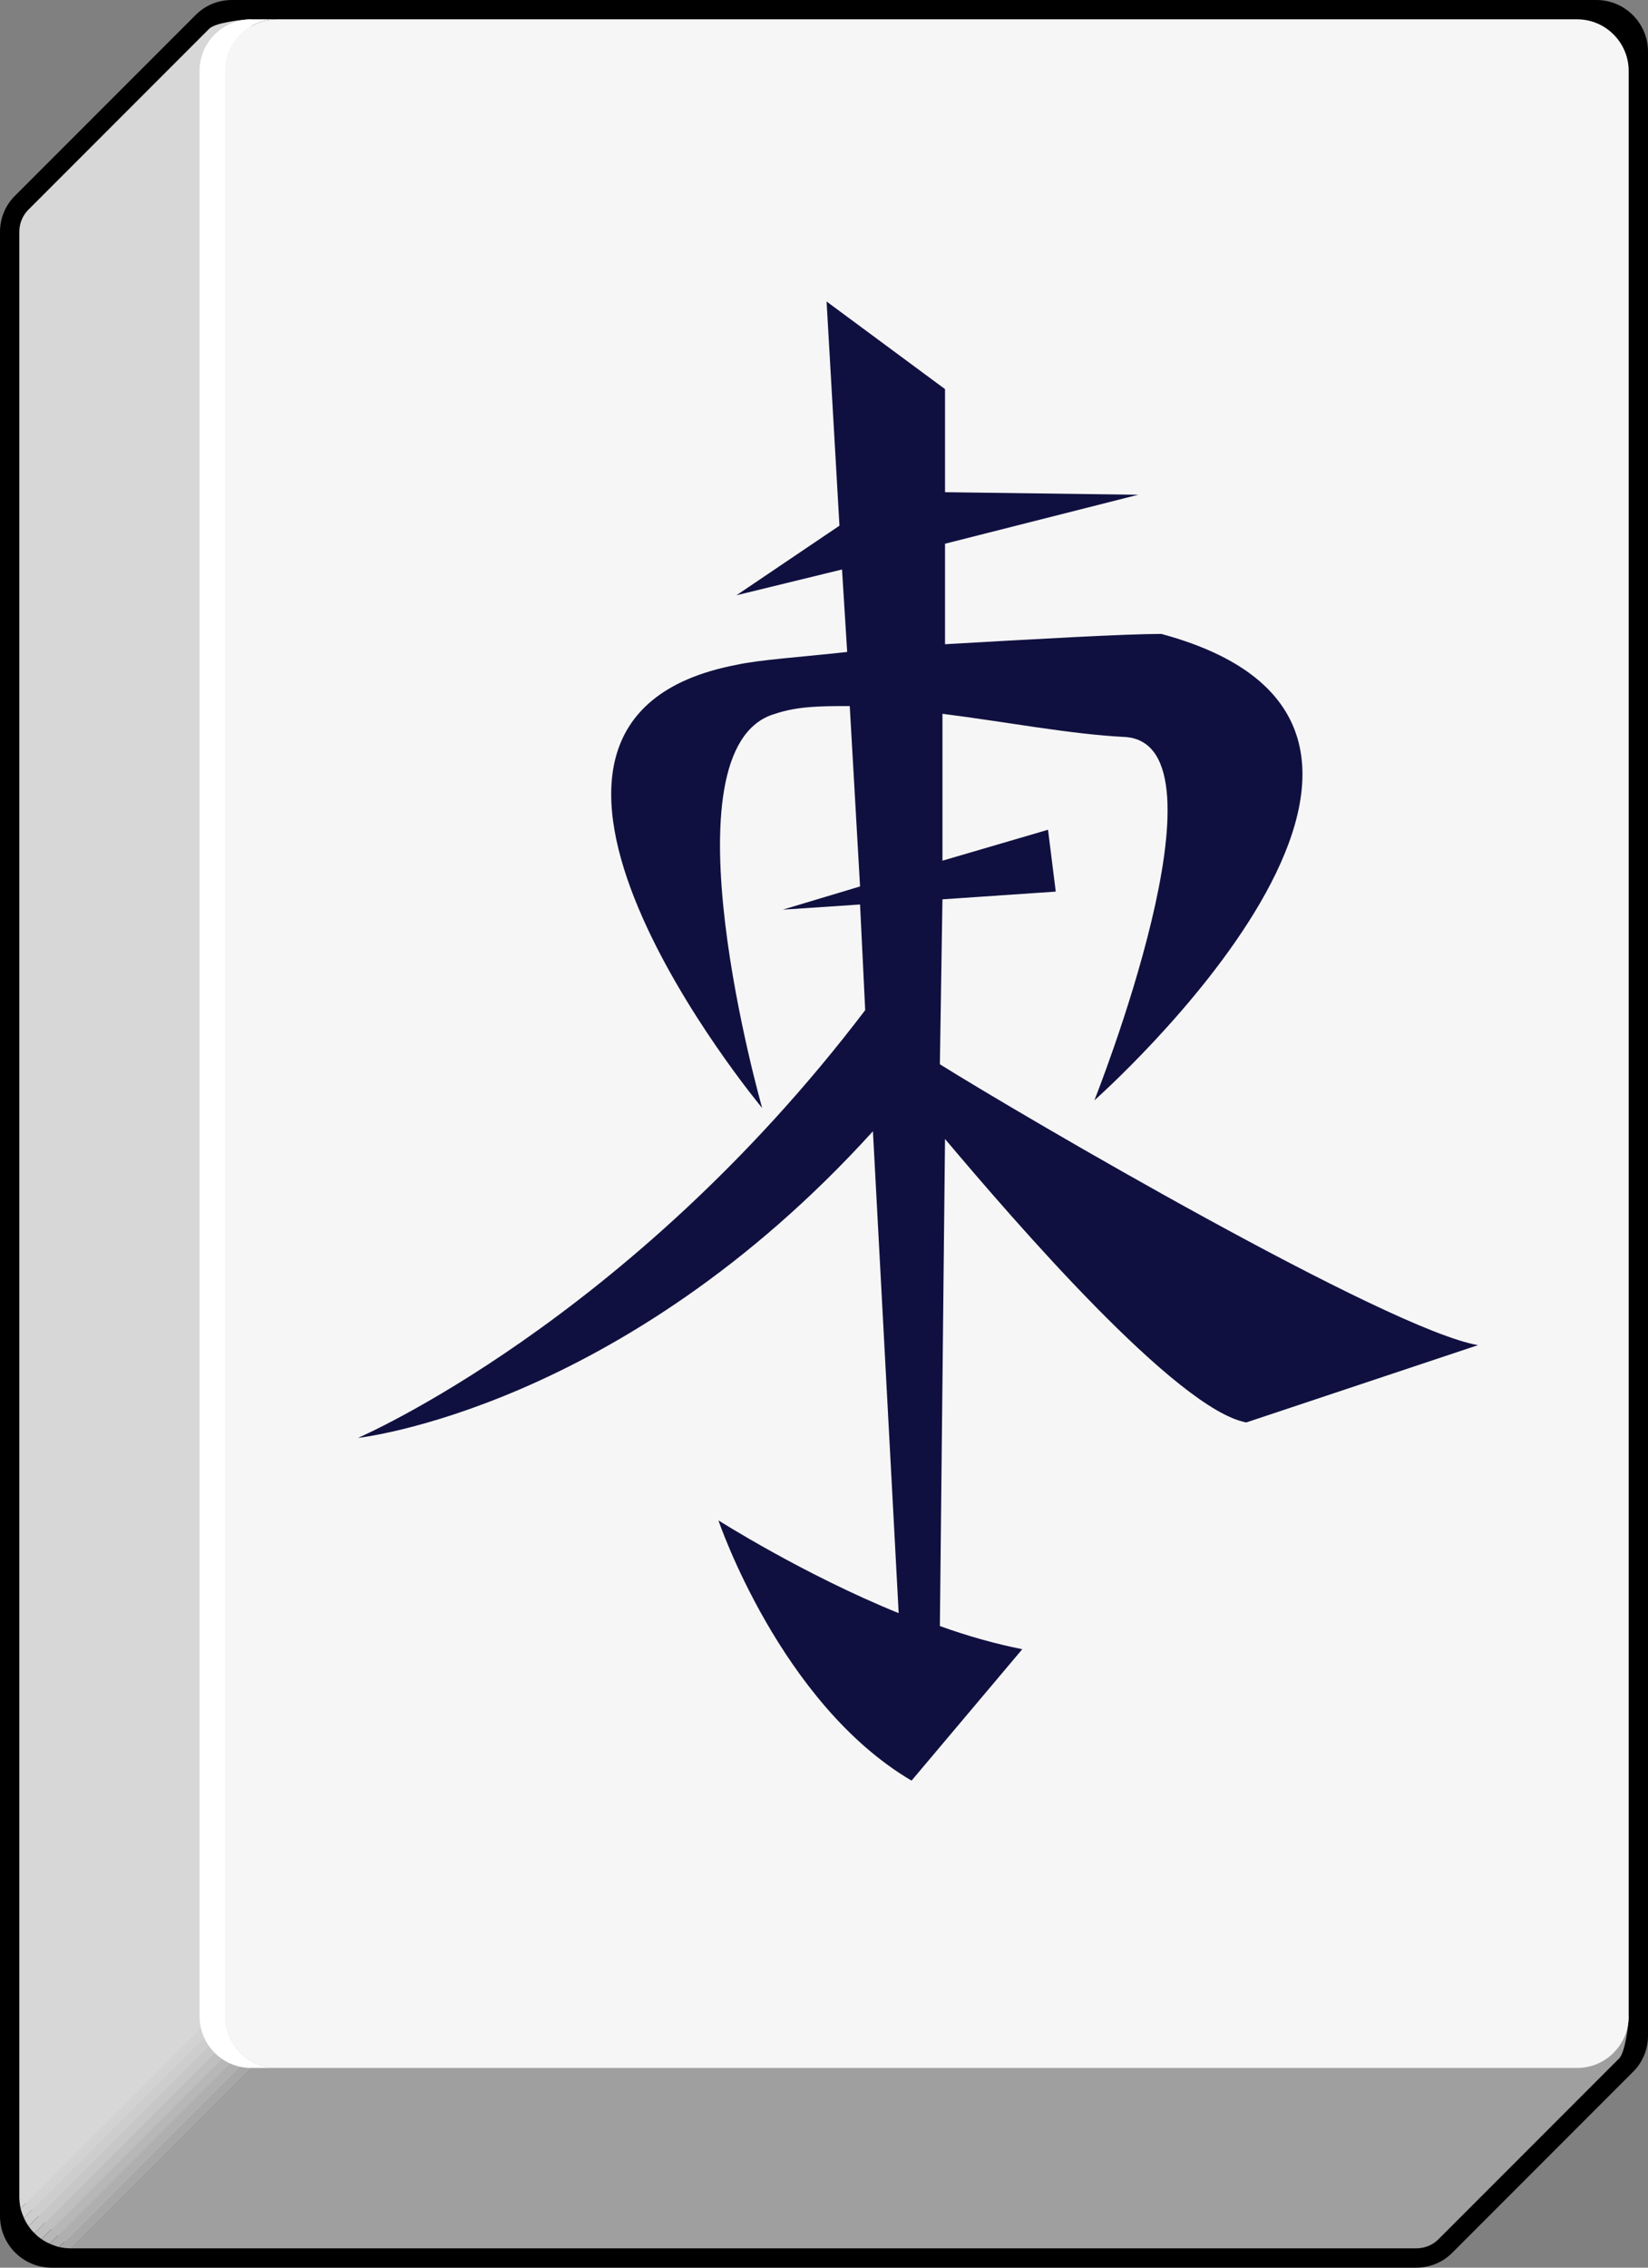 <?xml version="1.0" encoding="UTF-8" standalone="no"?>
<!-- Created with Inkscape (http://www.inkscape.org/) -->

<svg
   xmlns:dc="http://purl.org/dc/elements/1.1/"
   xmlns:cc="http://creativecommons.org/ns#"
   xmlns:rdf="http://www.w3.org/1999/02/22-rdf-syntax-ns#"
   xmlns:svg="http://www.w3.org/2000/svg"
   xmlns="http://www.w3.org/2000/svg"
   xmlns:sodipodi="http://sodipodi.sourceforge.net/DTD/sodipodi-0.dtd"
   xmlns:inkscape="http://www.inkscape.org/namespaces/inkscape"
   width="64"
   height="88"
   id="svg2"
   version="1.1"
   inkscape:version="0.47pre4 r22446"
   sodipodi:docname="MJWSouth.svg">
  <rect width="100%" height="100%" fill="#808080" stroke="none"/>
  <defs
     id="defs4" />
  <sodipodi:namedview
     id="base"
     pagecolor="#ffffff"
     bordercolor="#666666"
     borderopacity="1.0"
     inkscape:pageopacity="0.0"
     inkscape:pageshadow="2"
     inkscape:zoom="1.4"
     inkscape:cx="-67.692499"
     inkscape:cy="30.782761"
     inkscape:document-units="px"
     inkscape:current-layer="layer1"
     showgrid="false"
     inkscape:window-width="855"
     inkscape:window-height="838"
     inkscape:window-x="756"
     inkscape:window-y="107"
     inkscape:window-maximized="0" />
  <g
     inkscape:label="Layer 1"
     inkscape:groupmode="layer"
     id="layer1"
     transform="translate(-582.714,-496.791)">
    <g
       id="use213"
       transform="translate(582.714,496.791)">
      <path
         id="path4170"
         d="M 9,0 C 8.47,0 7.96,0.21 7.59,0.59 l -7,7 C 0.21,7.96 0,8.47 0,9 v 77 c 0,1.1 0.9,2 2,2 h 53 c 0.53,0 1.04,-0.21 1.41,-0.59 l 7,-7 C 63.79,80.04 64,79.53 64,79 V 2 C 64,0.9 63.1,0 62,0 H 9 z" />
      <path
         style="fill:#9f9f9f"
         id="path4172"
         d="m 11.75,78.25 -9,9 h 9 H 55 c 0.33,0 0.65,-0.13 0.88,-0.37 l 7,-7 c 0.23,-0.23 0.37,-1.3 0.37,-1.63 h -51.5 z" />
      <path
         style="fill:#d7d7d7"
         id="path4174"
         d="m 8.12,1.12 -7,7 C 0.88,8.35 0.75,8.67 0.75,9 v 66.25 1 9 l 2,2 7,-7 v -4 -1 -74.5 c -0.33,0 -1.4,0.13 -1.63,0.37 z" />
      <path
         style="fill:#bfbfbf"
         id="path4176"
         d="M 1.61,86.89 11.75,76.75 v -0.5 L 1.34,86.66 c 0.08,0.09 0.17,0.16 0.27,0.23 z" />
      <path
         style="fill:#b7b7b7"
         id="path4178"
         d="m 1.93,87.07 9.82,-9.82 v -0.5 L 1.61,86.89 c 0.1,0.07 0.21,0.13 0.32,0.18 z" />
      <path
         style="fill:#afafaf"
         id="path4180"
         d="m 2.3,87.2 9.45,-9.45 v -0.5 l -9.82,9.82 c 0.12,0.05 0.24,0.1 0.37,0.13 z" />
      <path
         style="fill:#a7a7a7"
         id="path4182"
         d="M 11.75,77.75 2.3,87.2 c 0.14,0.03 0.29,0.05 0.45,0.05 l 9,-9 v -0.5 z" />
      <path
         style="fill:#c7c7c7"
         id="path4184"
         d="M 1.34,86.66 11.75,76.25 h -0.5 L 1.11,86.39 c 0.07,0.1 0.14,0.19 0.23,0.27 z" />
      <path
         style="fill:#cdcdcd"
         id="path4186"
         d="M 1.11,86.39 11.25,76.25 h -0.5 l -9.82,9.82 c 0.05,0.11 0.11,0.22 0.18,0.32 z" />
      <path
         style="fill:#d2d2d2"
         id="path4188"
         d="m 0.93,86.07 9.82,-9.82 h -0.5 L 0.8,85.7 c 0.03,0.13 0.08,0.25 0.13,0.37 z" />
      <path
         style="fill:#d7d7d7"
         id="path4190"
         d="m 10.25,76.25 h -0.5 l -9,9 c 0,0.15 0.02,0.3 0.05,0.45 l 9.45,-9.45 z" />
      <path
         style="fill:#f6f6f6"
         id="path4192"
         d="M 63.25,78.25 V 2.75 c 0,-1.1 -0.9,-2 -2,-2 h -50.5 c -1.1,0 -2,0.9 -2,2 v 75.5 c 0,1.1 0.9,2 2,2 h 50.5 c 1.1,0 2,-0.9 2,-2 z" />
      <path
         style="fill:#ffffff"
         id="path4194"
         d="M 8.75,78.25 V 2.75 c 0,-1.1 0.9,-2 2,-2 h -1 c -1.1,0 -2,0.9 -2,2 v 75.5 c 0,1.1 0.9,2 2,2 h 1 c -1.1,0 -2,-0.9 -2,-2 z" />
    </g>
    <path
       style="fill:#101040"
       d="m 619.214,538.091 0.1,-6.4 4.4,-0.3 -0.3,-2.4 -4.1,1.2 0,-5.7 c 2.4,0.3 5,0.8 7.1,0.9 4.3,0.3 -1.2,14.1 -1.2,14.1 0,0 16.3,-14.4 2.6,-18.1 -1.4,0 -4.9,0.2 -8.4,0.4 l 0,-3.9 7.5,-1.9 -7.5,-0.1 0,-4 -4.6,-3.4 0.5,8.7 -4,2.7 4.1,-1 0.2,3.2 c -1.8,0.2 -3.4,0.3 -4.3,0.5 -11.5,2.2 1,17.2 1,17.2 0,0 -4,-14 0.5,-15.3 0.9,-0.3 1.8,-0.3 2.9,-0.3 l 0.4,7 -3,0.9 3,-0.2 0.2,4.1 c -9.2,12.1 -19.7,16.6 -19.7,16.6 0,0 10.2,-1.1 20,-11.9 l 1,18.7 c -3.7,-1.5 -7,-3.6 -7,-3.6 0,0 2.4,7.1 7.5,10.1 l 4.3,-5.1 c -1,-0.2 -2.1,-0.5 -3.2,-0.9 l 0.2,-18.9 c 2.7,3.2 9,10.5 11.7,11 l 9,-3 c -3.5,-0.6 -17.7,-8.9 -20.9,-10.9 z"
       id="path857" />
  </g>
</svg>
